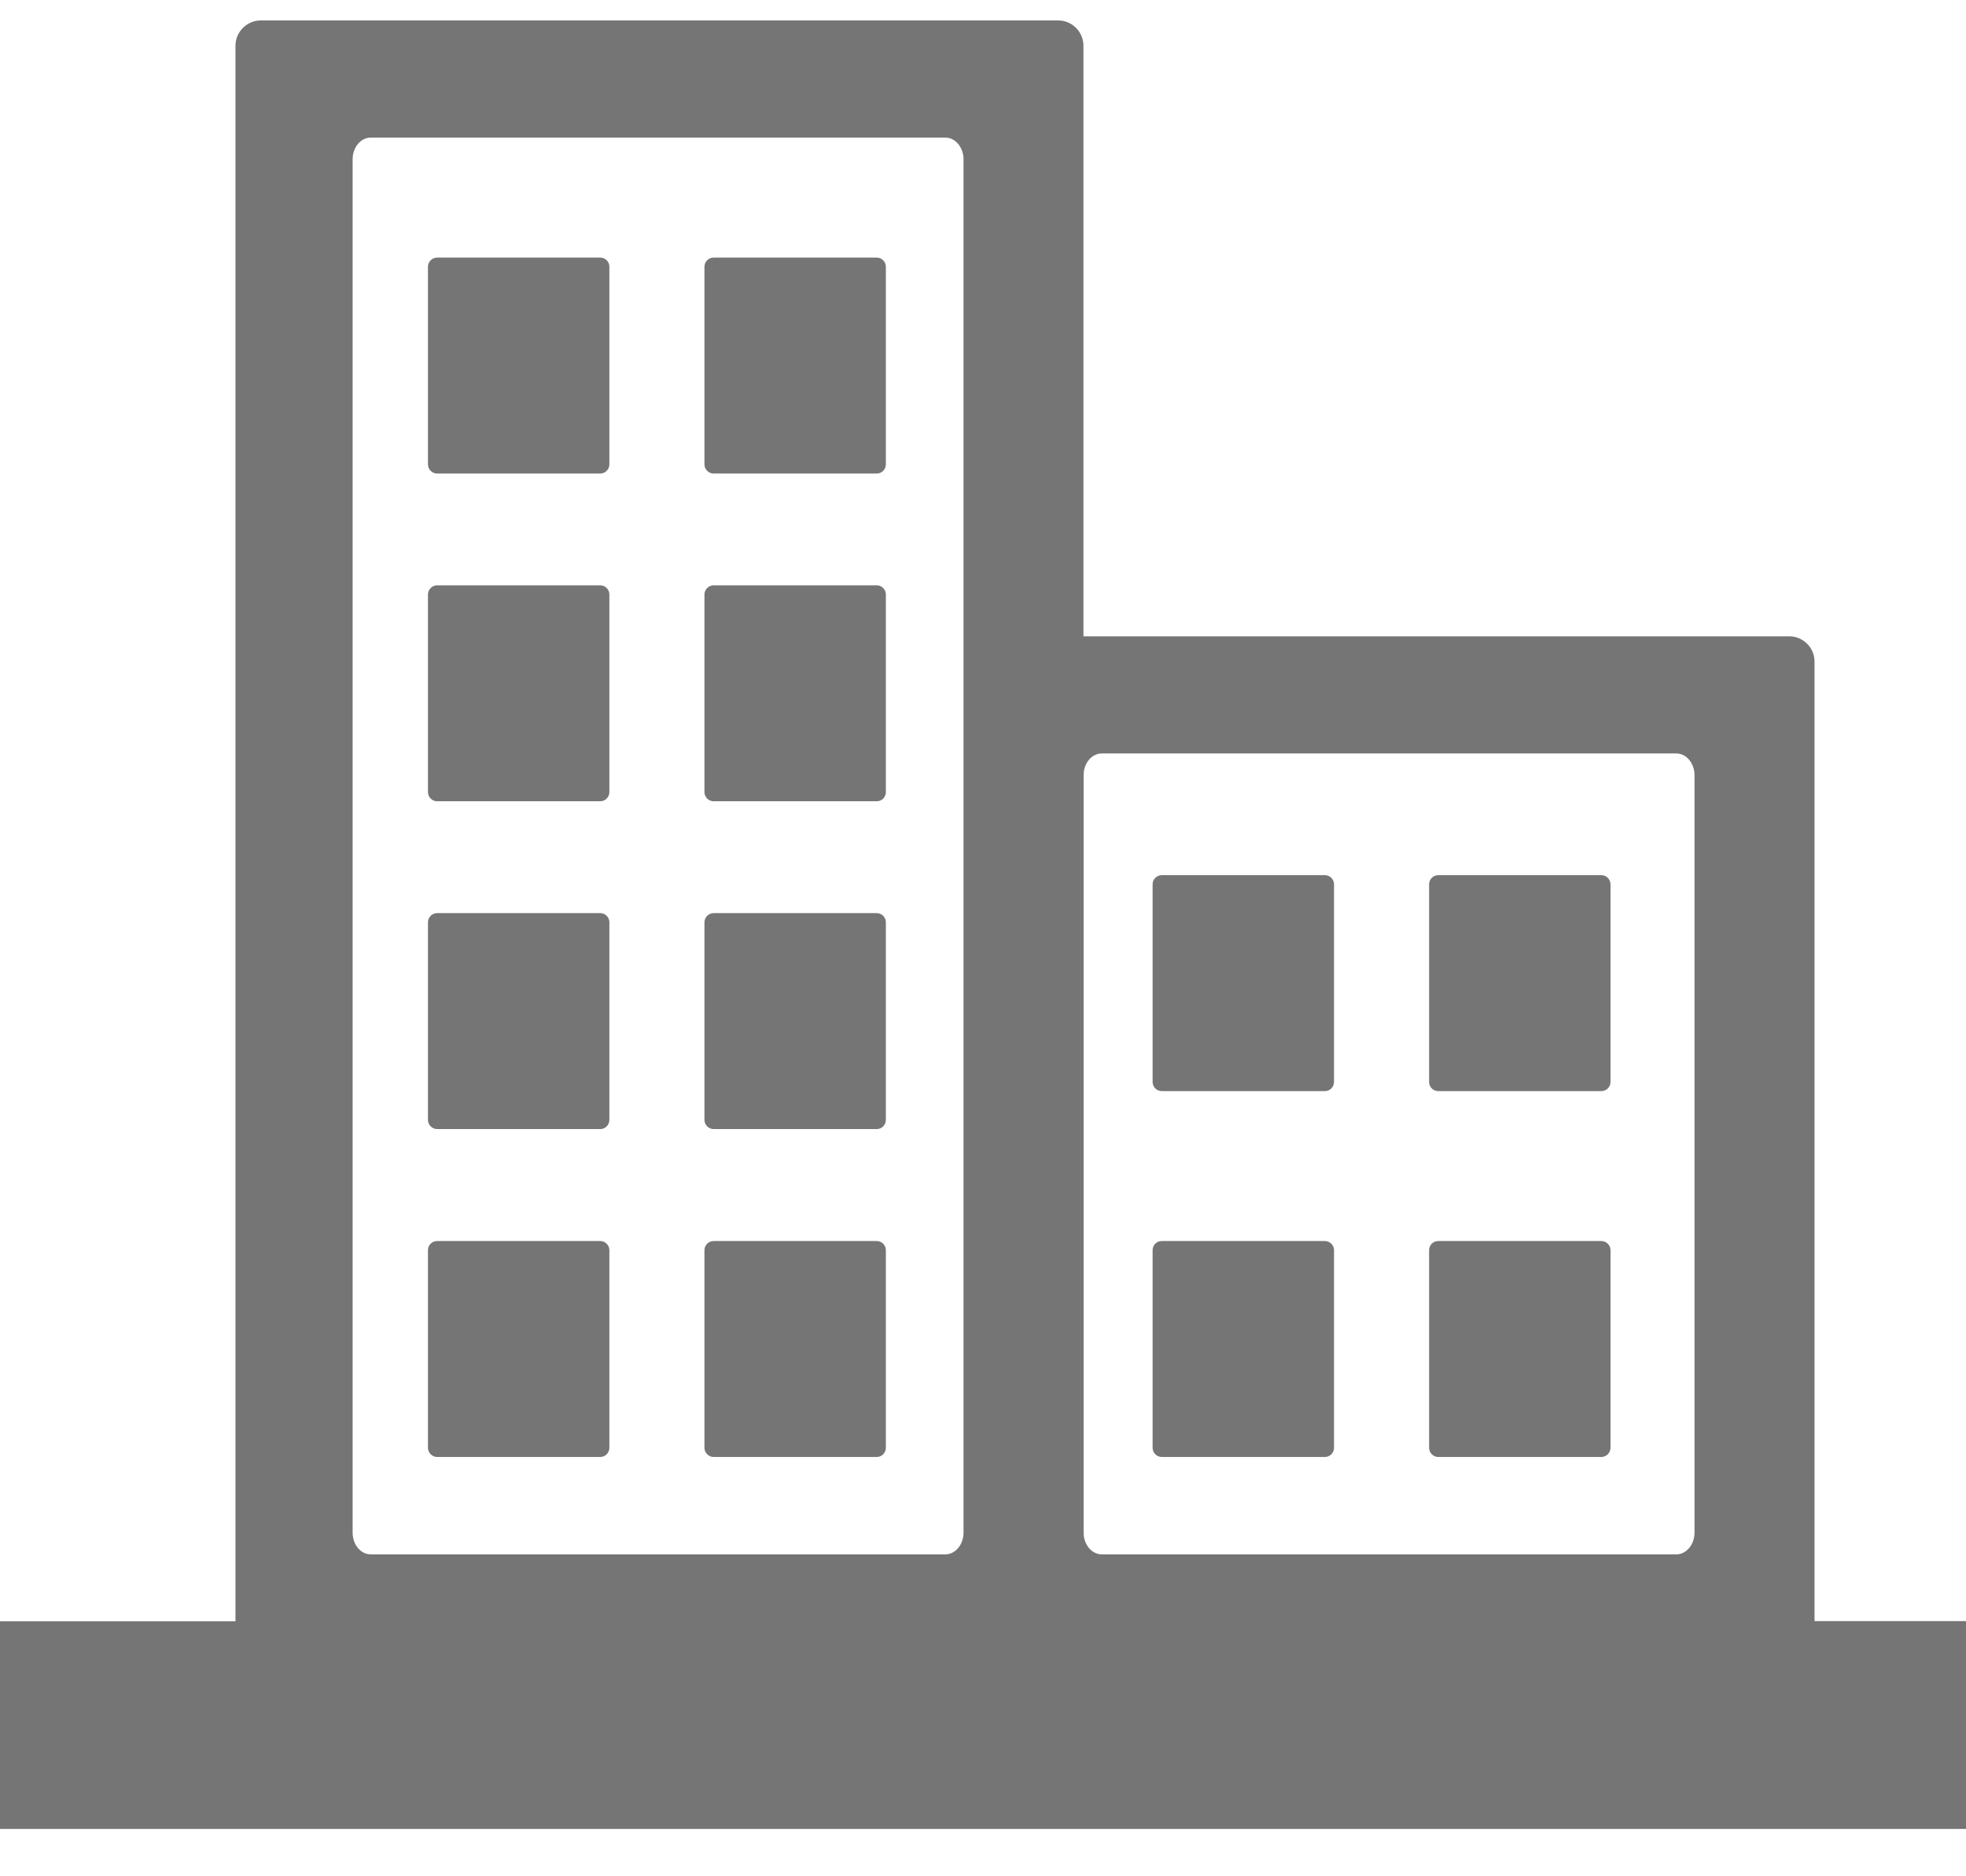 <svg width="22" height="21" viewBox="0 0 22 21" fill="none" xmlns="http://www.w3.org/2000/svg">
<g clip-path="url(#clip0_432_561)">
<path fill-rule="evenodd" clip-rule="evenodd" d="M0 18.146H2.635V0.511C2.635 0.357 2.763 0.229 2.917 0.229H11.843C11.997 0.229 12.124 0.357 12.124 0.511V7.122H20.023C20.177 7.122 20.305 7.249 20.305 7.403V18.144H22V20.47H0V18.146ZM4.891 2.883H6.717C6.773 2.883 6.819 2.929 6.819 2.985V5.198C6.819 5.253 6.773 5.3 6.717 5.3H4.891C4.836 5.3 4.789 5.253 4.789 5.198V2.985C4.789 2.929 4.836 2.883 4.891 2.883ZM7.985 13.89H9.811C9.867 13.89 9.913 13.937 9.913 13.992V16.205C9.913 16.26 9.867 16.307 9.811 16.307H7.985C7.93 16.307 7.883 16.26 7.883 16.205V13.992C7.883 13.935 7.93 13.89 7.985 13.89ZM4.891 13.89H6.717C6.773 13.89 6.819 13.937 6.819 13.992V16.205C6.819 16.26 6.773 16.307 6.717 16.307H4.891C4.836 16.307 4.789 16.26 4.789 16.205V13.992C4.789 13.935 4.836 13.89 4.891 13.89ZM7.985 10.22H9.811C9.867 10.22 9.913 10.266 9.913 10.322V12.535C9.913 12.59 9.867 12.637 9.811 12.637H7.985C7.93 12.637 7.883 12.59 7.883 12.535V10.323C7.883 10.266 7.93 10.22 7.985 10.22ZM4.891 10.22H6.717C6.773 10.22 6.819 10.266 6.819 10.322V12.535C6.819 12.59 6.773 12.637 6.717 12.637H4.891C4.836 12.637 4.789 12.59 4.789 12.535V10.323C4.789 10.266 4.836 10.22 4.891 10.22ZM7.985 6.551H9.811C9.867 6.551 9.913 6.598 9.913 6.653V8.866C9.913 8.922 9.867 8.968 9.811 8.968H7.985C7.93 8.968 7.883 8.922 7.883 8.866V6.653C7.883 6.598 7.93 6.551 7.985 6.551ZM4.891 6.551H6.717C6.773 6.551 6.819 6.598 6.819 6.653V8.866C6.819 8.922 6.773 8.968 6.717 8.968H4.891C4.836 8.968 4.789 8.922 4.789 8.866V6.653C4.789 6.598 4.836 6.551 4.891 6.551ZM7.985 2.883H9.811C9.867 2.883 9.913 2.929 9.913 2.985V5.198C9.913 5.253 9.867 5.3 9.811 5.3H7.985C7.93 5.3 7.883 5.253 7.883 5.198V2.985C7.883 2.929 7.93 2.883 7.985 2.883ZM4.148 1.54H10.579C10.69 1.54 10.782 1.649 10.782 1.782V17.155C10.782 17.288 10.69 17.397 10.579 17.397H4.148C4.037 17.397 3.946 17.288 3.946 17.155V1.782C3.946 1.649 4.037 1.54 4.148 1.54ZM13 9.795H14.826C14.882 9.795 14.928 9.842 14.928 9.897V12.11C14.928 12.166 14.882 12.212 14.826 12.212H13C12.944 12.212 12.898 12.166 12.898 12.11V9.897C12.898 9.842 12.944 9.795 13 9.795ZM16.094 13.89H17.92C17.975 13.89 18.022 13.937 18.022 13.992V16.205C18.022 16.26 17.975 16.307 17.92 16.307H16.094C16.038 16.307 15.992 16.26 15.992 16.205V13.992C15.992 13.935 16.038 13.89 16.094 13.89ZM13 13.89H14.826C14.882 13.89 14.928 13.937 14.928 13.992V16.205C14.928 16.26 14.882 16.307 14.826 16.307H13C12.944 16.307 12.898 16.26 12.898 16.205V13.992C12.898 13.935 12.944 13.89 13 13.89ZM16.094 9.795H17.92C17.975 9.795 18.022 9.842 18.022 9.897V12.11C18.022 12.166 17.975 12.212 17.92 12.212H16.094C16.038 12.212 15.992 12.166 15.992 12.11V9.897C15.992 9.842 16.038 9.795 16.094 9.795ZM12.329 8.433H18.759C18.87 8.433 18.962 8.542 18.962 8.675V17.155C18.962 17.288 18.87 17.397 18.759 17.397H12.329C12.217 17.397 12.126 17.288 12.126 17.155V8.675C12.126 8.542 12.217 8.433 12.329 8.433Z" fill="#757575"/>
</g>
<defs>
<clipPath id="clip0_432_561">
<rect width="22" height="20.24" fill="white" transform="translate(0 0.229)"/>
</clipPath>
</defs>
</svg>
